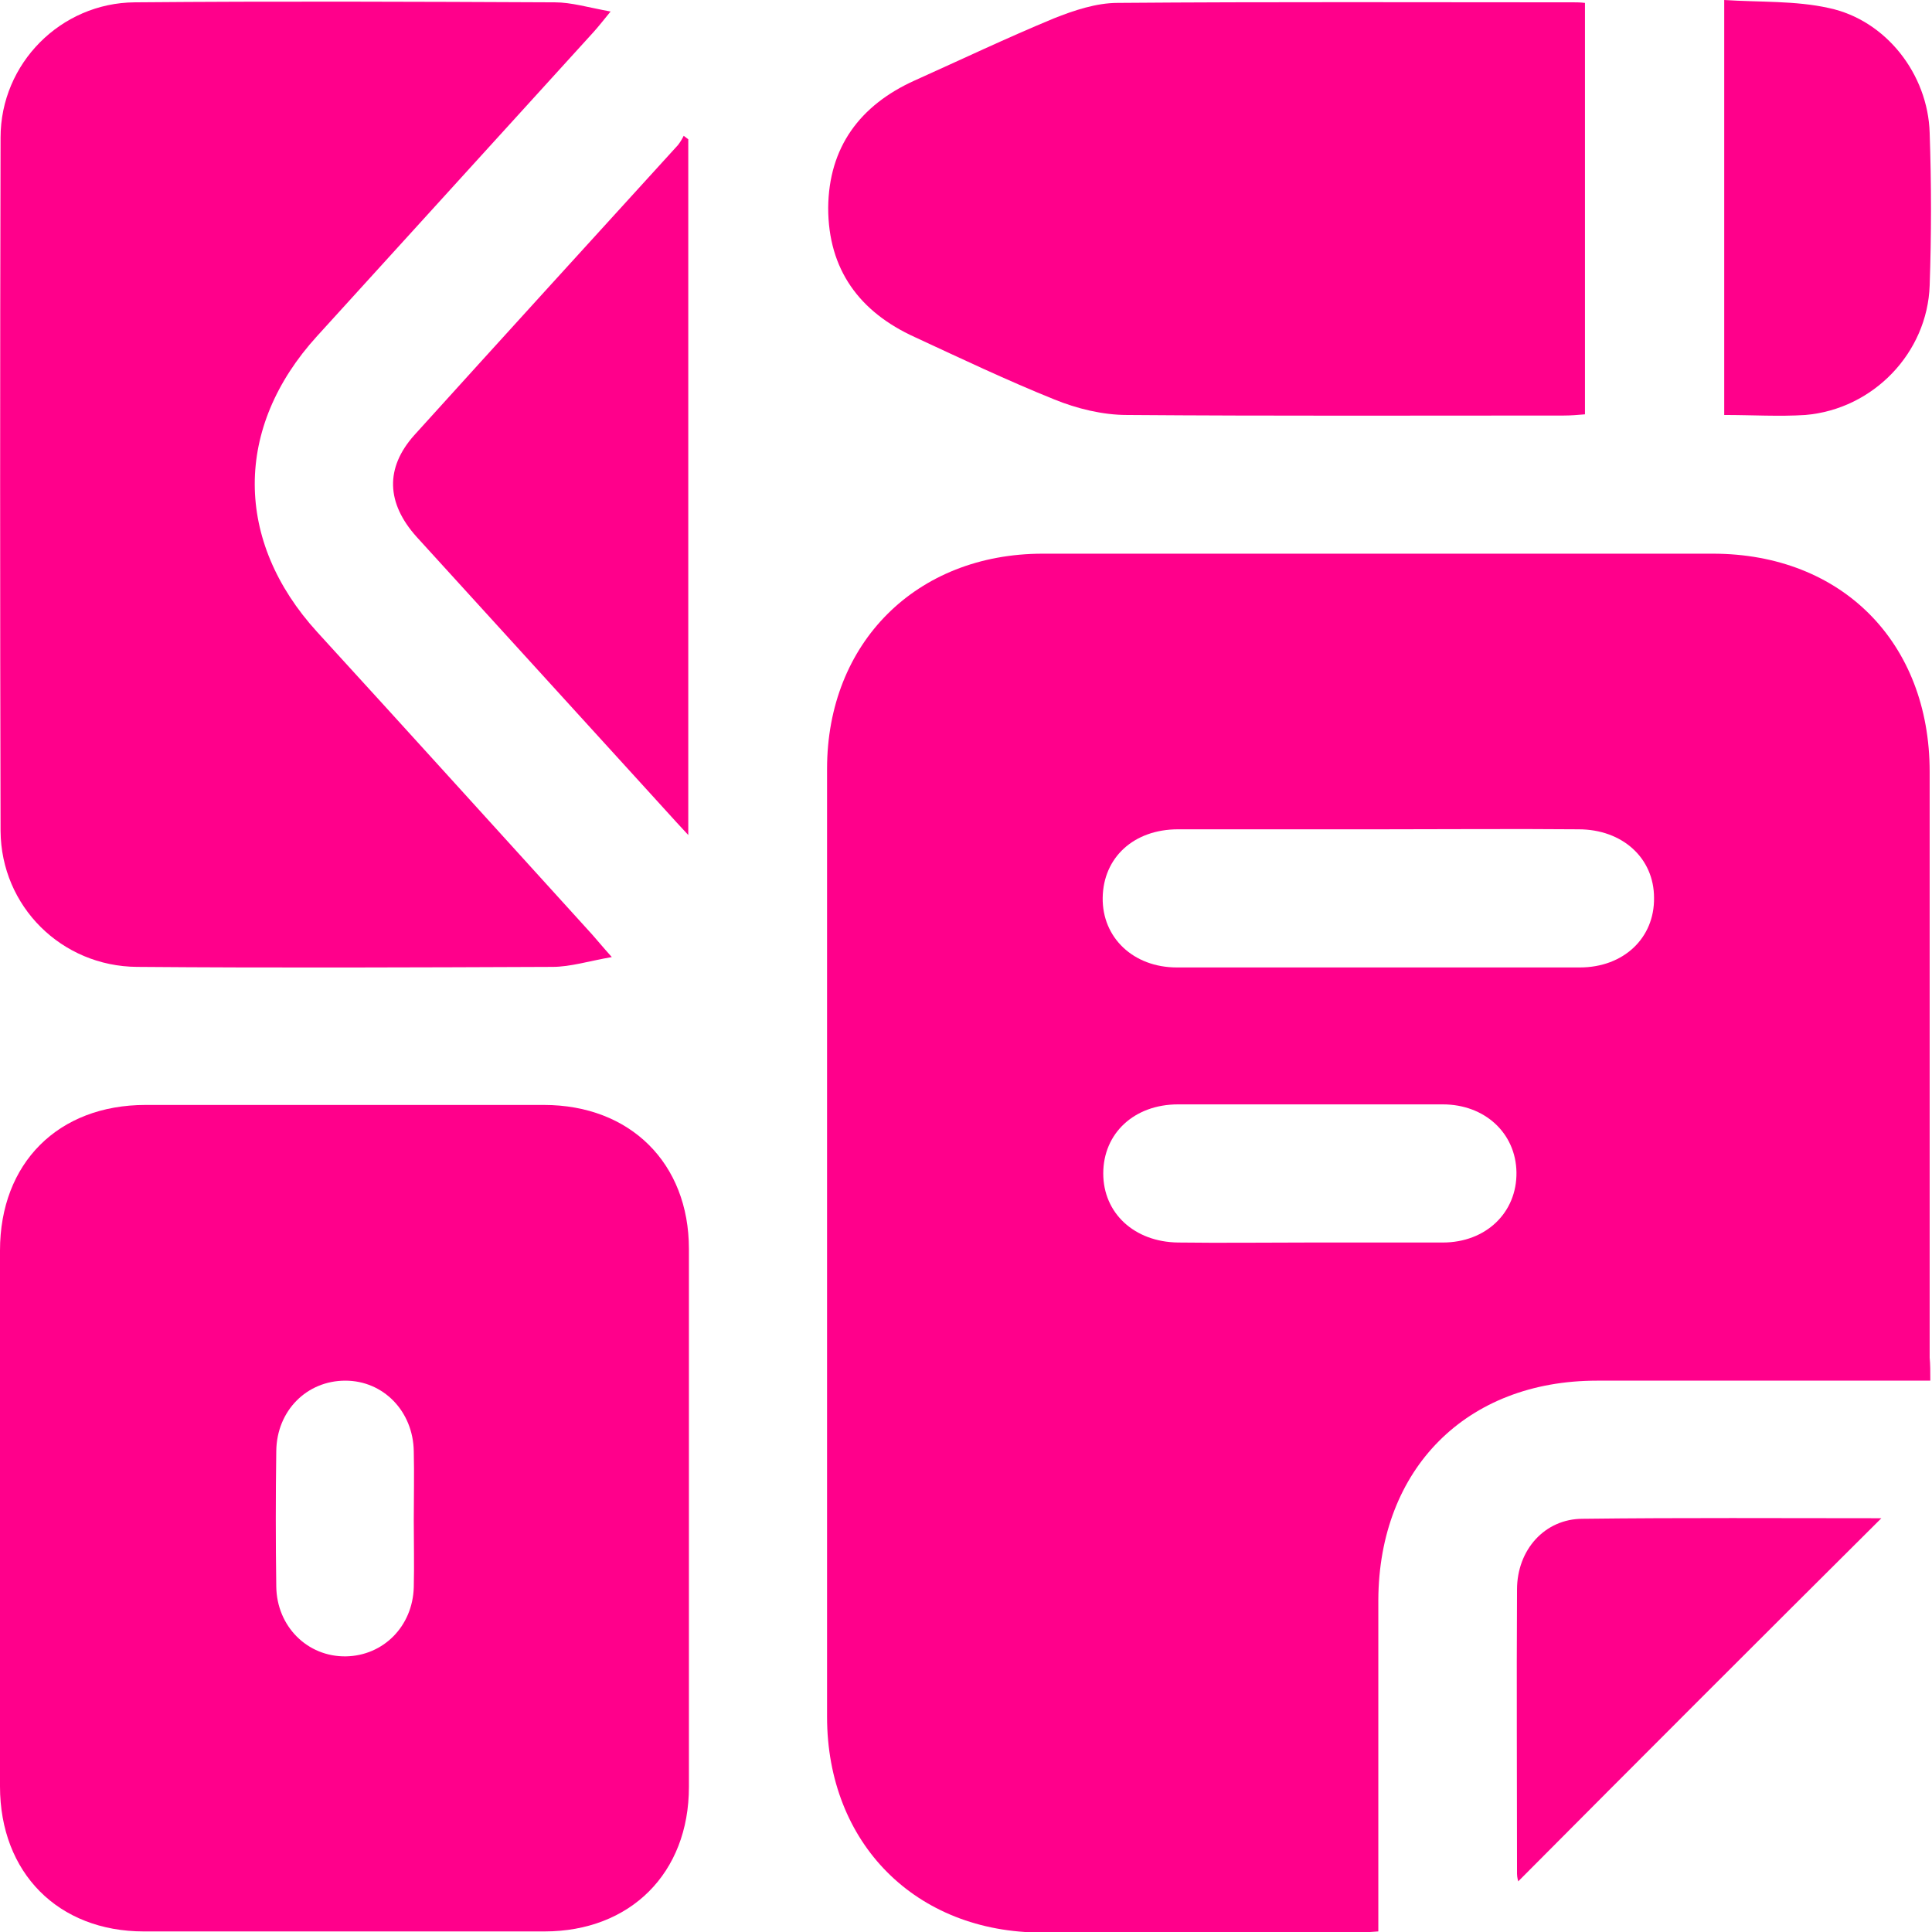 <svg width="24" height="24" viewBox="0 0 24 24" fill="none" xmlns="http://www.w3.org/2000/svg">
<g clip-path="url(#clip0_27_812)">
<path d="M23.979 17.151C22.57 17.151 21.205 17.151 19.839 17.151C18.216 17.151 17.13 18.245 17.122 19.875C17.122 21.24 17.122 22.599 17.122 23.993C17.022 24 16.937 24.007 16.851 24.007C15.55 24.007 14.248 24.007 12.947 24.007C11.374 24.007 10.274 22.899 10.274 21.326C10.274 17.401 10.274 13.476 10.274 9.551C10.274 7.986 11.382 6.878 12.954 6.878C15.728 6.878 18.502 6.878 21.276 6.878C22.878 6.878 23.971 7.979 23.971 9.587C23.971 12.011 23.971 14.441 23.971 16.865C23.979 16.951 23.979 17.037 23.979 17.151ZM17.151 10.302C16.315 10.302 15.478 10.302 14.634 10.302C14.084 10.302 13.705 10.652 13.698 11.153C13.691 11.646 14.077 12.018 14.62 12.018C16.286 12.018 17.952 12.018 19.625 12.018C20.168 12.018 20.554 11.653 20.547 11.153C20.547 10.659 20.154 10.302 19.61 10.302C18.795 10.295 17.973 10.302 17.151 10.302ZM16.265 15.435C16.815 15.435 17.373 15.435 17.923 15.435C18.459 15.435 18.845 15.063 18.838 14.563C18.831 14.077 18.445 13.719 17.923 13.719C16.829 13.719 15.728 13.719 14.634 13.719C14.091 13.719 13.705 14.077 13.705 14.577C13.705 15.071 14.091 15.428 14.634 15.435C15.178 15.442 15.721 15.435 16.265 15.435Z" fill="#FF008B"/>
<path d="M0 18.852C0 17.744 0 16.643 0 15.535C0 14.449 0.722 13.726 1.809 13.726C3.46 13.726 5.105 13.726 6.756 13.726C7.828 13.726 8.558 14.449 8.558 15.514C8.558 17.744 8.558 19.968 8.558 22.198C8.558 23.271 7.828 23.993 6.763 23.993C5.105 23.993 3.446 23.993 1.787 23.993C0.722 23.993 0 23.264 0 22.191C0 21.083 0 19.968 0 18.852ZM5.14 18.888C5.14 18.602 5.147 18.316 5.14 18.03C5.133 17.53 4.761 17.151 4.29 17.151C3.811 17.151 3.439 17.523 3.432 18.023C3.424 18.588 3.424 19.146 3.432 19.71C3.439 20.204 3.818 20.583 4.297 20.576C4.761 20.568 5.126 20.204 5.14 19.718C5.147 19.439 5.14 19.16 5.14 18.888Z" fill="#FF008B"/>
<path d="M7.6 11.889C7.314 11.939 7.085 12.011 6.863 12.011C5.14 12.018 3.417 12.025 1.702 12.011C0.765 12.004 0.014 11.26 0.007 10.323C0 7.45 0 4.583 0.007 1.709C0.007 0.786 0.758 0.036 1.673 0.029C3.41 0.014 5.155 0.021 6.892 0.029C7.099 0.029 7.307 0.093 7.585 0.143C7.492 0.257 7.435 0.329 7.378 0.393C6.234 1.651 5.083 2.917 3.939 4.175C2.903 5.312 2.91 6.72 3.939 7.85C5.083 9.101 6.22 10.359 7.357 11.61C7.421 11.682 7.478 11.753 7.6 11.889Z" fill="#FF008B"/>
<path d="M19.689 0.036C19.689 1.744 19.689 3.439 19.689 5.147C19.596 5.155 19.51 5.162 19.424 5.162C17.616 5.162 15.807 5.169 13.998 5.155C13.698 5.155 13.376 5.076 13.097 4.962C12.511 4.726 11.939 4.454 11.367 4.189C10.674 3.875 10.288 3.346 10.288 2.581C10.295 1.83 10.681 1.308 11.36 1.001C11.932 0.744 12.504 0.472 13.09 0.229C13.341 0.129 13.619 0.036 13.884 0.036C15.771 0.021 17.666 0.029 19.553 0.029C19.589 0.029 19.625 0.029 19.689 0.036Z" fill="#FF008B"/>
<path d="M8.55 1.73C8.55 4.597 8.55 7.457 8.55 10.373C8.35 10.159 8.186 9.973 8.021 9.794C7.071 8.751 6.127 7.714 5.176 6.67C4.797 6.248 4.783 5.812 5.147 5.405C6.234 4.204 7.328 3.003 8.422 1.802C8.45 1.766 8.472 1.73 8.493 1.687C8.515 1.702 8.529 1.716 8.55 1.73Z" fill="#FF008B"/>
<path d="M21.419 5.155C21.419 3.439 21.419 1.744 21.419 0C21.862 0.029 22.306 0.007 22.72 0.1C23.428 0.25 23.95 0.922 23.971 1.651C23.993 2.281 23.993 2.917 23.971 3.546C23.943 4.382 23.271 5.083 22.427 5.155C22.098 5.176 21.769 5.155 21.419 5.155Z" fill="#FF008B"/>
<path d="M23.371 18.86C21.855 20.368 20.354 21.869 18.86 23.371C18.86 23.371 18.845 23.321 18.845 23.278C18.845 22.098 18.838 20.926 18.845 19.746C18.845 19.253 19.189 18.867 19.66 18.867C20.897 18.852 22.134 18.86 23.371 18.86Z" fill="#FF008B"/>
</g>
<defs>
<clipPath id="clip0_27_812">
<rect width="23.986" height="24" fill="white"/>
</clipPath>
</defs>
</svg>
